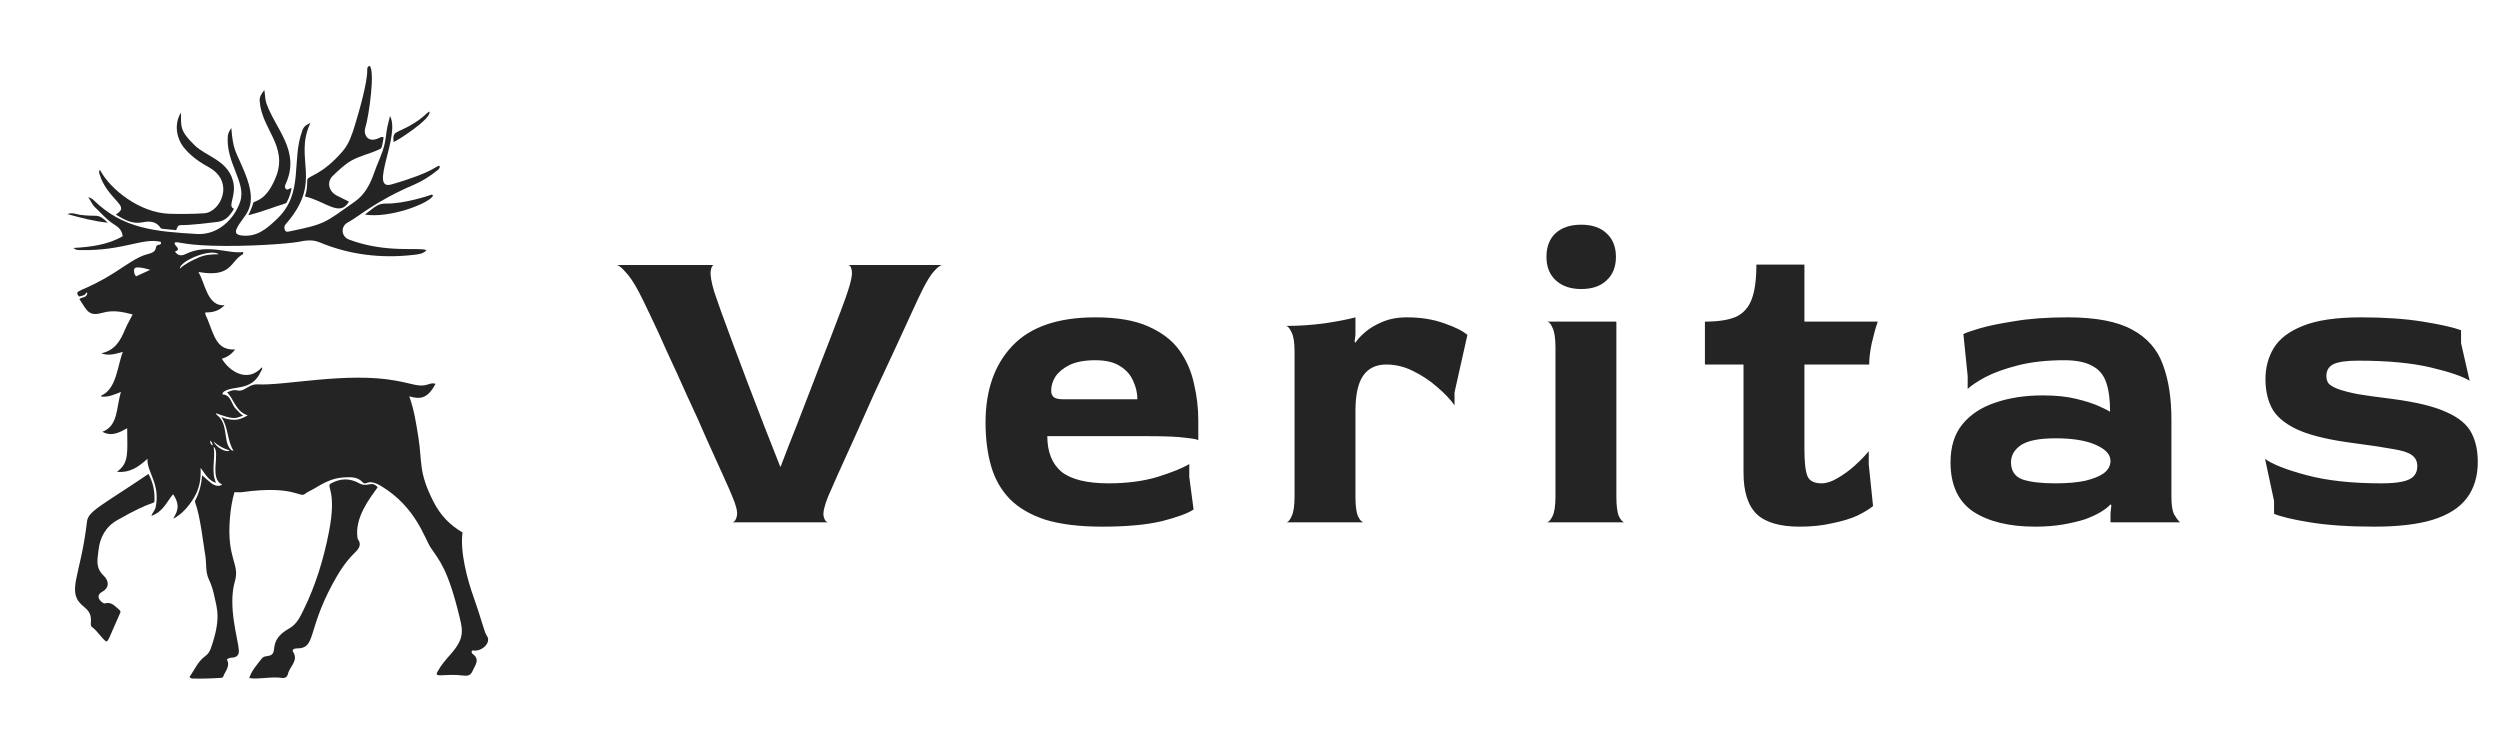 <svg width="272" height="81" viewBox="0 0 272 81" fill="none" xmlns="http://www.w3.org/2000/svg">
<path d="M13.342 25.715C13.305 25.019 12.824 24.67 12.368 24.387C11.569 23.89 11.003 23.162 10.327 22.543C10.014 22.256 9.888 21.863 9.602 21.452C9.896 21.537 10.046 21.635 10.181 21.768C13.363 24.897 16.901 25.193 21.427 25.457C23.771 25.594 25.505 23.78 26.13 21.946C26.837 19.87 24.546 17.714 24.785 14.799C24.809 14.497 24.982 14.207 25.166 13.93C25.381 16.511 25.641 16.364 26.611 18.729C28.283 22.8 26.464 23.3 25.743 24.898C25.546 25.334 25.744 25.539 26.215 25.608C27.926 25.856 29.035 24.874 30.148 23.811C33.112 20.978 31.66 17.494 32.903 14.172C33.062 13.746 33.345 13.562 33.773 13.374C31.9 17.365 35.218 19.691 31.081 24.396C30.892 24.612 30.919 24.821 30.999 25.034C31.089 25.272 31.315 25.212 31.495 25.175C35.416 24.369 35.262 24.291 38.606 21.935C39.694 21.169 40.287 20.032 40.712 18.787C41.079 17.712 41.63 16.7 41.864 15.578C42.109 14.404 41.905 14.62 42.43 12.621C43.607 14.738 40.076 20.791 42.594 20.064C47.466 18.657 47.423 17.964 47.841 18.052C47.872 18.276 47.746 18.404 47.593 18.526C46.815 19.146 45.988 19.692 45.072 20.084C40.78 21.92 39.105 23.524 37.813 24.22C37.066 24.623 37.087 25.736 37.986 26.071C42.106 27.607 45.71 26.849 46.404 27.223C46.016 27.637 45.491 27.674 44.995 27.73C41.479 28.131 38.052 27.733 34.784 26.371C33.946 26.022 33.215 26.173 32.44 26.319C31.431 26.508 26.996 26.857 23.057 26.733C19.733 26.628 19.27 26.221 19.023 26.394C18.833 26.741 19.87 27.057 19.029 27.38C19.398 27.841 19.714 27.878 20.273 27.608C22.627 26.476 24.92 27.66 26.428 27.42C26.511 27.541 26.459 27.639 26.381 27.683C25.06 28.427 25.212 30.216 21.688 29.605C21.676 29.602 21.663 29.613 21.598 29.637C22.299 30.691 22.538 33.407 24.439 33.201C23.872 33.806 23.156 34.019 22.335 33.988C22.313 34.271 22.476 34.471 22.562 34.687C23.328 36.609 23.591 38.123 25.577 38.022C25.19 38.533 24.729 38.87 24.136 39.024C24.926 40.385 26.931 41.713 28.491 39.965C28.594 40.165 28.438 40.288 28.37 40.44C27.415 42.565 25.478 41.929 24.435 42.561C24.333 42.623 24.224 42.689 24.194 42.906C25.188 42.968 25.137 44.018 25.703 44.529C25.95 44.751 26.127 45.053 26.458 45.214C25.594 45.55 25.42 45.67 23.495 44.955C23.532 45.033 23.542 45.11 23.585 45.141C24.84 46.037 24.297 47.943 25.013 48.798C25.097 48.898 25.145 49.038 25.409 49.032C24.689 47.922 24.881 46.549 24.086 45.366C24.602 45.608 25.058 45.673 25.523 45.674C26.007 45.676 26.426 45.481 26.957 45.194C25.639 44.768 25.491 43.475 24.706 42.685C26.073 42.057 25.655 42.959 26.977 42.129C27.303 41.923 27.644 41.795 28.047 41.818C30.963 41.984 37.73 40.44 43.072 41.416C45.066 41.781 45.592 42.164 46.665 41.796C46.881 41.722 47.106 41.664 47.386 41.758C46.506 43.438 45.66 43.446 44.526 43.121C45.074 44.622 45.288 46.128 45.527 47.626C45.948 50.276 45.511 51.318 47.128 54.517C47.944 56.132 48.975 57.136 50.324 57.931C50.035 59.989 50.826 63.018 51.536 64.988C52.314 67.146 52.706 68.822 52.938 69.124C53.551 69.923 52.385 70.901 51.553 70.775C51.156 70.714 51.358 71.099 51.406 71.133C52.267 71.733 51.699 72.355 51.432 72.969C51.252 73.383 51.024 73.569 50.485 73.504C48.242 73.237 47.185 73.827 47.609 73.062C48.447 71.547 49.504 70.979 50.062 69.635C50.4 68.821 50.214 68.022 50.025 67.236C48.724 61.827 47.781 60.967 46.869 59.596C46.197 58.584 45.253 55.187 41.52 52.913C39.916 51.937 39.886 52.931 39.453 52.465C38.882 51.85 38.144 51.907 37.405 51.942C36.209 51.998 35.198 52.538 34.212 53.143C33.868 53.355 33.483 53.489 33.161 53.749C32.611 54.194 31.989 52.772 26.35 53.543C26.085 53.579 25.811 53.548 25.506 53.548C25.242 54.477 25.095 55.41 25.017 56.347C24.642 60.855 26.123 61.299 25.559 63.235C24.754 66 25.924 69.584 25.989 70.75C26.016 71.24 25.789 71.508 25.295 71.547C24.943 71.574 24.943 71.574 24.68 71.748C25.086 72.472 24.517 72.998 24.29 73.599C24.244 73.721 24.146 73.743 24.029 73.751C23.001 73.819 21.972 73.849 20.942 73.825C20.826 73.823 20.73 73.785 20.616 73.651C21.168 72.887 21.523 71.964 22.343 71.373C22.623 71.171 22.812 70.9 22.93 70.565C24.079 67.292 23.62 66.269 23.297 64.757C23.169 64.16 22.983 63.577 22.721 63.026C22.338 62.224 22.481 61.347 22.346 60.511C22.074 58.831 21.785 56.184 21.252 54.725C21.221 54.64 21.178 54.56 21.235 54.456C21.716 53.57 21.92 52.608 21.995 51.712C22.289 51.968 22.619 52.275 22.97 52.556C23.392 52.893 23.916 52.958 24.172 52.708C22.707 52.097 24.028 49.199 23.245 48.617C23.466 49.924 22.93 51.242 23.501 52.534C22.68 52.291 22.34 51.567 21.822 50.897C21.894 52.106 21.691 53.182 21.102 54.15C20.538 55.079 19.848 55.902 18.853 56.447C19.071 55.905 19.806 55.199 18.831 53.769C18.133 54.605 17.724 55.708 16.462 56.128C16.628 55.711 16.873 55.5 16.937 55.192C17.467 52.61 15.97 51.39 16.044 49.917C15.081 50.794 14.134 51.47 12.722 51.328C14.088 50.373 13.839 49.171 13.839 46.591C12.986 47.06 12.149 47.531 11.142 46.978C12.885 46.303 12.625 44.384 13.16 42.645C12.421 42.935 11.759 43.238 11.002 43.147C11.013 43.085 11.011 43.043 11.024 43.038C12.699 42.302 12.768 39.786 13.366 38.289C12.589 38.478 11.873 38.764 11.017 38.438C12.538 38.122 13.111 37.026 13.609 35.839C13.838 35.293 14.144 34.78 14.434 34.213C13.356 33.926 12.296 33.712 11.222 34.016C9.663 34.456 9.526 33.897 8.638 32.542C8.911 32.304 9.321 32.411 9.456 32.057C9.489 31.971 9.54 31.878 9.421 31.812C9.213 32.118 9.213 32.118 8.595 32.263C7.948 31.455 8.838 31.946 12.504 29.628C13.653 28.901 14.962 27.906 16.077 27.644C17.408 27.332 16.64 26.699 17.309 26.631C17.501 26.612 17.558 26.495 17.49 26.313C15.542 25.825 13.464 27.305 8.765 27.208C8.527 27.203 8.259 27.236 7.997 26.977C9.896 26.868 11.699 26.639 13.342 25.715ZM19.566 29.225C20.186 28.663 20.874 28.356 21.553 28.045C22.259 27.722 23.021 27.652 23.805 27.667C22.933 26.986 19.553 28.385 19.566 29.225ZM16.336 29.363C15.818 29.201 15.423 29.103 14.997 29.095C14.622 29.087 14.548 29.275 14.591 29.573C14.616 29.742 14.645 29.923 14.815 30.061C15.28 29.848 15.752 29.631 16.336 29.363ZM23.223 48.032C23.55 48.712 24.621 49.296 24.991 48.993C24.313 48.82 23.739 48.487 23.223 48.032ZM23.151 48.482C23.12 48.281 23.073 48.09 22.855 47.923C22.863 48.204 22.932 48.382 23.151 48.482Z" fill="#242424"/>
<path d="M27.119 73.772C27.393 72.913 27.985 72.299 28.495 71.634C28.639 71.446 28.864 71.408 29.078 71.383C30.562 71.203 28.862 69.822 31.496 68.353C32.284 67.914 32.648 67.123 33.012 66.385C34.351 63.673 35.223 60.79 35.797 57.834C36.685 53.26 35.398 52.936 36.016 52.594C37.033 52.031 38.057 52.009 39.069 52.575C39.992 53.092 40.412 52.232 41.09 53.011C40.218 54.23 38.559 56.344 38.898 58.539C38.902 58.566 38.898 58.599 38.913 58.619C39.449 59.35 38.939 59.8 38.474 60.264C37.516 61.22 36.82 62.354 36.18 63.539C33.405 68.677 34.395 70.551 32.326 70.545C32.034 70.545 31.705 70.651 31.912 70.969C32.493 71.863 31.48 72.608 31.345 73.275C31.269 73.644 31.021 73.806 30.715 73.761C29.491 73.579 28.131 73.951 27.119 73.772Z" fill="#242424"/>
<path d="M16.154 51.565C16.663 52.508 16.848 53.464 16.805 54.471C16.785 54.932 16.745 54.311 12.756 56.593C11.496 57.313 10.858 58.474 10.712 59.909C10.617 60.837 10.346 61.745 11.275 62.629C11.92 63.243 11.871 63.991 11.099 64.4C10.192 64.882 11.17 65.72 11.418 65.648C12.144 65.435 12.524 65.982 12.985 66.355C13.111 66.457 13.14 66.543 13.07 66.7C11.782 69.581 11.85 69.665 11.549 69.805C10.965 69.331 10.61 68.665 10.015 68.225C9.606 67.921 10.388 67.017 9.169 66.052C7.095 64.41 8.75 62.944 9.463 56.753C9.595 55.605 10.995 55.048 16.154 51.565Z" fill="#242424"/>
<path d="M10.874 18.478C11.997 20.635 15.247 23.162 18.434 23.258C19.698 23.296 20.958 23.284 22.214 23.205C23.999 23.093 25.602 19.76 22.69 18.177C21.653 17.614 20.697 16.931 19.95 15.987C19.291 15.156 18.862 13.561 19.695 12.244C19.695 13.792 19.557 14.228 21.169 15.799C22.431 17.029 24.712 17.418 25.335 19.633C25.805 21.299 24.672 22.451 25.464 22.716C25.005 23.458 24.558 24.059 23.587 24.155C22.278 24.284 20.977 24.491 19.658 24.495C19.283 24.496 19.302 24.8 19.161 25.042C17.702 24.901 17.544 24.912 17.471 24.798C17.001 24.07 16.253 24.034 15.559 24.18C14.397 24.424 13.516 23.9 12.599 23.348C13.345 22.867 13.362 22.601 12.737 21.911C11.962 21.055 11.21 20.18 10.865 19.043C10.818 18.886 10.699 18.723 10.874 18.478Z" fill="#242424"/>
<path d="M41.742 14.96C41.512 16.145 41.601 16.096 41.197 16.282C40.237 16.724 39.186 16.945 38.26 17.457C37.483 17.886 36.852 18.525 36.213 19.126C35.521 19.777 35.756 20.814 36.621 21.267C37.065 21.499 37.516 21.715 37.964 21.938C36.977 23.666 35.439 21.899 33.179 21.373C33.392 20.796 33.424 20.194 33.43 19.588C33.435 19.108 34.951 19.176 37.313 16.415C37.979 15.636 38.311 14.606 38.612 13.626C39.015 12.316 40.002 8.936 39.956 7.574C39.949 7.37 40.002 7.237 40.198 7.167C40.839 7.546 40.158 12.639 39.728 13.962C39.554 14.499 39.905 15.665 41.268 15.005C41.42 14.932 41.546 14.837 41.742 14.96Z" fill="#242424"/>
<path d="M28.761 9.797C28.852 10.357 28.833 10.815 28.989 11.252C29.993 14.072 32.649 16.383 31.14 19.883C31.049 20.094 30.908 20.325 31.085 20.535C31.286 20.772 31.471 20.457 31.726 20.472C31.627 21.019 31.454 21.533 31.195 22.018C31.162 22.08 31.07 22.127 30.996 22.15C29.69 22.556 28.418 23.072 27.021 23.418C27.225 22.941 27.45 22.532 27.551 22.077C27.61 21.812 28.927 22.019 30.026 19.243C31.359 15.878 28.431 14.008 28.254 10.976C28.228 10.53 28.437 10.208 28.761 9.797Z" fill="#242424"/>
<path d="M39.696 23.343C40.959 22.388 41.106 22.135 42.078 22.148C43.984 22.172 46.753 21.267 46.882 21.2C46.98 21.148 47.066 21.195 47.115 21.296C46.673 22.15 42.37 23.781 39.696 23.343Z" fill="#242424"/>
<path d="M46.728 12.152C46.97 12.911 43.251 15.303 42.825 15.455C42.744 14.609 42.837 14.514 43.595 14.174C45.983 13.1 46.479 12.132 46.728 12.152Z" fill="#242424"/>
<path d="M11.739 24.23C10.179 24.072 8.797 23.694 7.333 23.295C7.875 23.074 8.297 23.321 8.724 23.377C10.754 23.642 10.539 23.115 11.739 24.23Z" fill="#242424"/>
<path d="M79.661 56.833C79.909 56.802 80.081 56.569 80.174 56.133C80.267 55.698 80.096 54.982 79.661 53.987C79.505 53.582 79.178 52.836 78.681 51.747C78.183 50.658 77.591 49.351 76.907 47.827C76.254 46.302 75.538 44.715 74.761 43.067C74.014 41.387 73.283 39.785 72.567 38.26C71.883 36.705 71.261 35.351 70.701 34.2C70.141 33.018 69.736 32.193 69.487 31.727C68.958 30.731 68.476 30.015 68.041 29.58C67.636 29.113 67.325 28.864 67.107 28.833H77.701C77.514 28.833 77.389 29.051 77.327 29.487C77.265 29.922 77.389 30.669 77.701 31.727C77.856 32.162 78.105 32.878 78.447 33.873C78.821 34.869 79.256 36.051 79.754 37.42C80.251 38.758 80.796 40.205 81.387 41.76C81.978 43.285 82.569 44.825 83.161 46.38C83.783 47.935 84.358 49.398 84.887 50.767H84.934C85.463 49.367 86.038 47.889 86.661 46.333C87.283 44.747 87.889 43.175 88.481 41.62C89.071 40.065 89.631 38.618 90.161 37.28C90.689 35.911 91.141 34.729 91.514 33.733C91.887 32.738 92.136 32.038 92.261 31.633C92.603 30.607 92.743 29.891 92.681 29.487C92.618 29.051 92.478 28.833 92.261 28.833H102.527C102.341 28.833 102.045 29.051 101.641 29.487C101.267 29.891 100.831 30.591 100.334 31.587C100.116 32.022 99.743 32.816 99.214 33.967C98.685 35.118 98.063 36.471 97.347 38.027C96.631 39.551 95.885 41.153 95.107 42.833C94.361 44.482 93.645 46.084 92.961 47.64C92.276 49.164 91.669 50.502 91.141 51.653C90.643 52.773 90.301 53.551 90.114 53.987C89.709 54.982 89.538 55.698 89.601 56.133C89.694 56.569 89.865 56.802 90.114 56.833H79.661ZM119.921 57.3C117.463 57.3 115.41 57.051 113.761 56.553C112.143 56.025 110.852 55.278 109.887 54.313C108.923 53.318 108.239 52.12 107.834 50.72C107.43 49.32 107.227 47.733 107.227 45.96C107.227 42.444 108.207 39.66 110.167 37.607C112.127 35.553 115.13 34.527 119.174 34.527C121.539 34.527 123.452 34.853 124.914 35.507C126.407 36.16 127.543 37.031 128.321 38.12C129.099 39.209 129.627 40.422 129.907 41.76C130.219 43.067 130.374 44.389 130.374 45.727V47.92C130.374 47.827 129.939 47.733 129.067 47.64C128.227 47.516 126.797 47.453 124.774 47.453H113.947C113.947 49.164 114.461 50.456 115.487 51.327C116.545 52.167 118.257 52.587 120.621 52.587C122.612 52.587 124.385 52.353 125.941 51.887C127.527 51.389 128.679 50.922 129.394 50.487V51.887L129.861 55.433C129.27 55.838 128.134 56.258 126.454 56.693C124.774 57.098 122.597 57.3 119.921 57.3ZM115.674 43.44H123.747C123.747 42.755 123.592 42.087 123.281 41.433C123.001 40.78 122.534 40.251 121.881 39.847C121.227 39.411 120.325 39.193 119.174 39.193C118.023 39.193 117.09 39.364 116.374 39.707C115.69 40.049 115.177 40.469 114.834 40.967C114.523 41.465 114.367 41.978 114.367 42.507C114.367 42.818 114.461 43.051 114.647 43.207C114.834 43.362 115.177 43.44 115.674 43.44ZM139.913 56.833C140.131 56.833 140.333 56.615 140.52 56.18C140.738 55.745 140.847 55.029 140.847 54.033V38.26C140.847 37.264 140.738 36.565 140.52 36.16C140.333 35.724 140.131 35.491 139.913 35.46C141.282 35.46 142.682 35.367 144.113 35.18C145.545 34.962 146.665 34.745 147.473 34.527V36.393L147.38 37.187L147.473 37.28C147.691 36.938 148.033 36.565 148.5 36.16C148.998 35.724 149.62 35.351 150.367 35.04C151.145 34.698 152.047 34.527 153.073 34.527C154.598 34.527 155.951 34.745 157.133 35.18C158.315 35.584 159.155 36.005 159.653 36.44L158.253 42.693V44.093C157.787 43.44 157.149 42.771 156.34 42.087C155.562 41.402 154.691 40.827 153.727 40.36C152.793 39.893 151.829 39.66 150.833 39.66C149.713 39.66 148.873 40.065 148.313 40.873C147.753 41.682 147.473 42.958 147.473 44.7V54.033C147.473 55.029 147.567 55.745 147.753 56.18C147.971 56.615 148.189 56.833 148.407 56.833H139.913ZM168.254 56.833C168.472 56.833 168.69 56.615 168.907 56.18C169.125 55.745 169.234 55.029 169.234 54.033V37.793C169.234 36.798 169.125 36.082 168.907 35.647C168.721 35.211 168.519 34.993 168.301 34.993H175.861V54.033C175.861 55.029 175.954 55.745 176.141 56.18C176.359 56.615 176.577 56.833 176.794 56.833H168.254ZM172.034 31.447C170.883 31.447 169.965 31.136 169.281 30.513C168.597 29.891 168.254 29.035 168.254 27.947C168.254 26.858 168.581 26.002 169.234 25.38C169.919 24.758 170.852 24.447 172.034 24.447C173.217 24.447 174.134 24.758 174.787 25.38C175.472 26.002 175.814 26.858 175.814 27.947C175.814 29.035 175.472 29.891 174.787 30.513C174.134 31.136 173.217 31.447 172.034 31.447ZM195.808 57.3C193.661 57.3 192.105 56.849 191.141 55.947C190.177 55.013 189.695 53.505 189.695 51.42V39.66H185.495V34.993C186.925 34.993 188.045 34.822 188.855 34.48C189.663 34.107 190.239 33.469 190.581 32.567C190.923 31.665 191.095 30.404 191.095 28.787H196.321V34.993H204.301C204.083 35.615 203.865 36.393 203.648 37.327C203.461 38.229 203.368 39.007 203.368 39.66H196.321V48.853C196.321 50.285 196.43 51.264 196.648 51.793C196.865 52.322 197.379 52.587 198.188 52.587C198.717 52.587 199.292 52.4 199.915 52.027C200.568 51.653 201.19 51.202 201.781 50.673C202.403 50.113 202.917 49.584 203.321 49.087V50.533L203.788 55.06C203.415 55.371 202.855 55.713 202.108 56.087C201.361 56.429 200.443 56.709 199.355 56.927C198.297 57.175 197.115 57.3 195.808 57.3ZM221.41 57.3C218.61 57.3 216.37 56.755 214.69 55.667C213.041 54.547 212.217 52.758 212.217 50.3C212.217 48.589 212.652 47.205 213.523 46.147C214.395 45.089 215.577 44.311 217.07 43.813C218.595 43.285 220.321 43.02 222.25 43.02C223.681 43.02 224.895 43.145 225.89 43.393C226.917 43.642 227.741 43.907 228.363 44.187C228.985 44.467 229.39 44.669 229.577 44.793C229.577 43.487 229.437 42.429 229.157 41.62C228.877 40.78 228.363 40.173 227.617 39.8C226.901 39.395 225.89 39.193 224.583 39.193C222.685 39.193 221.005 39.38 219.543 39.753C218.081 40.127 216.883 40.562 215.95 41.06C215.048 41.558 214.425 41.978 214.083 42.32V40.92L213.617 36.347C213.835 36.222 214.41 36.02 215.343 35.74C216.277 35.46 217.552 35.196 219.17 34.947C220.788 34.667 222.717 34.527 224.957 34.527C228.037 34.527 230.385 34.978 232.003 35.88C233.621 36.751 234.725 38.011 235.317 39.66C235.939 41.309 236.25 43.3 236.25 45.633V54.033C236.25 54.904 236.343 55.542 236.53 55.947C236.748 56.32 236.965 56.615 237.183 56.833H229.623V55.853L229.717 54.967L229.623 54.873C229.375 55.153 229.017 55.433 228.55 55.713C228.083 55.993 227.508 56.258 226.823 56.507C226.139 56.724 225.345 56.911 224.443 57.067C223.541 57.222 222.53 57.3 221.41 57.3ZM223.603 52.587C224.91 52.587 225.999 52.493 226.87 52.307C227.772 52.089 228.457 51.809 228.923 51.467C229.39 51.093 229.623 50.658 229.623 50.16C229.623 49.444 229.079 48.853 227.99 48.387C226.932 47.92 225.485 47.687 223.65 47.687C221.877 47.687 220.617 47.935 219.87 48.433C219.155 48.931 218.797 49.553 218.797 50.3C218.797 51.233 219.217 51.855 220.057 52.167C220.897 52.447 222.079 52.587 223.603 52.587ZM258.337 57.3C255.567 57.3 253.234 57.145 251.337 56.833C249.439 56.522 248.132 56.211 247.417 55.9V54.5L246.437 49.927C247.245 50.518 248.754 51.109 250.963 51.7C253.172 52.291 255.879 52.587 259.083 52.587C260.047 52.587 260.81 52.525 261.37 52.4C261.961 52.276 262.381 52.073 262.63 51.793C262.879 51.513 263.003 51.156 263.003 50.72C263.003 50.191 262.801 49.787 262.397 49.507C262.023 49.227 261.339 49.009 260.343 48.853C259.347 48.667 257.901 48.449 256.003 48.2C253.607 47.889 251.71 47.453 250.31 46.893C248.91 46.302 247.914 45.556 247.323 44.653C246.763 43.72 246.483 42.584 246.483 41.247C246.483 40.002 246.779 38.882 247.37 37.887C247.992 36.86 249.05 36.051 250.543 35.46C252.067 34.838 254.183 34.527 256.89 34.527C259.441 34.527 261.681 34.682 263.61 34.993C265.539 35.304 266.923 35.615 267.763 35.927V37.327L268.697 41.433C267.981 40.967 266.581 40.484 264.497 39.987C262.412 39.489 259.767 39.24 256.563 39.24C255.319 39.24 254.432 39.364 253.903 39.613C253.374 39.862 253.11 40.298 253.11 40.92C253.11 41.231 253.187 41.495 253.343 41.713C253.53 41.931 253.872 42.133 254.37 42.32C254.867 42.507 255.583 42.693 256.517 42.88C257.45 43.035 258.679 43.207 260.203 43.393C262.847 43.736 264.839 44.218 266.177 44.84C267.514 45.431 268.417 46.178 268.883 47.08C269.35 47.951 269.583 49.009 269.583 50.253C269.583 51.84 269.179 53.162 268.37 54.22C267.592 55.247 266.363 56.025 264.683 56.553C263.034 57.051 260.919 57.3 258.337 57.3Z" fill="#242424"/>
</svg>
